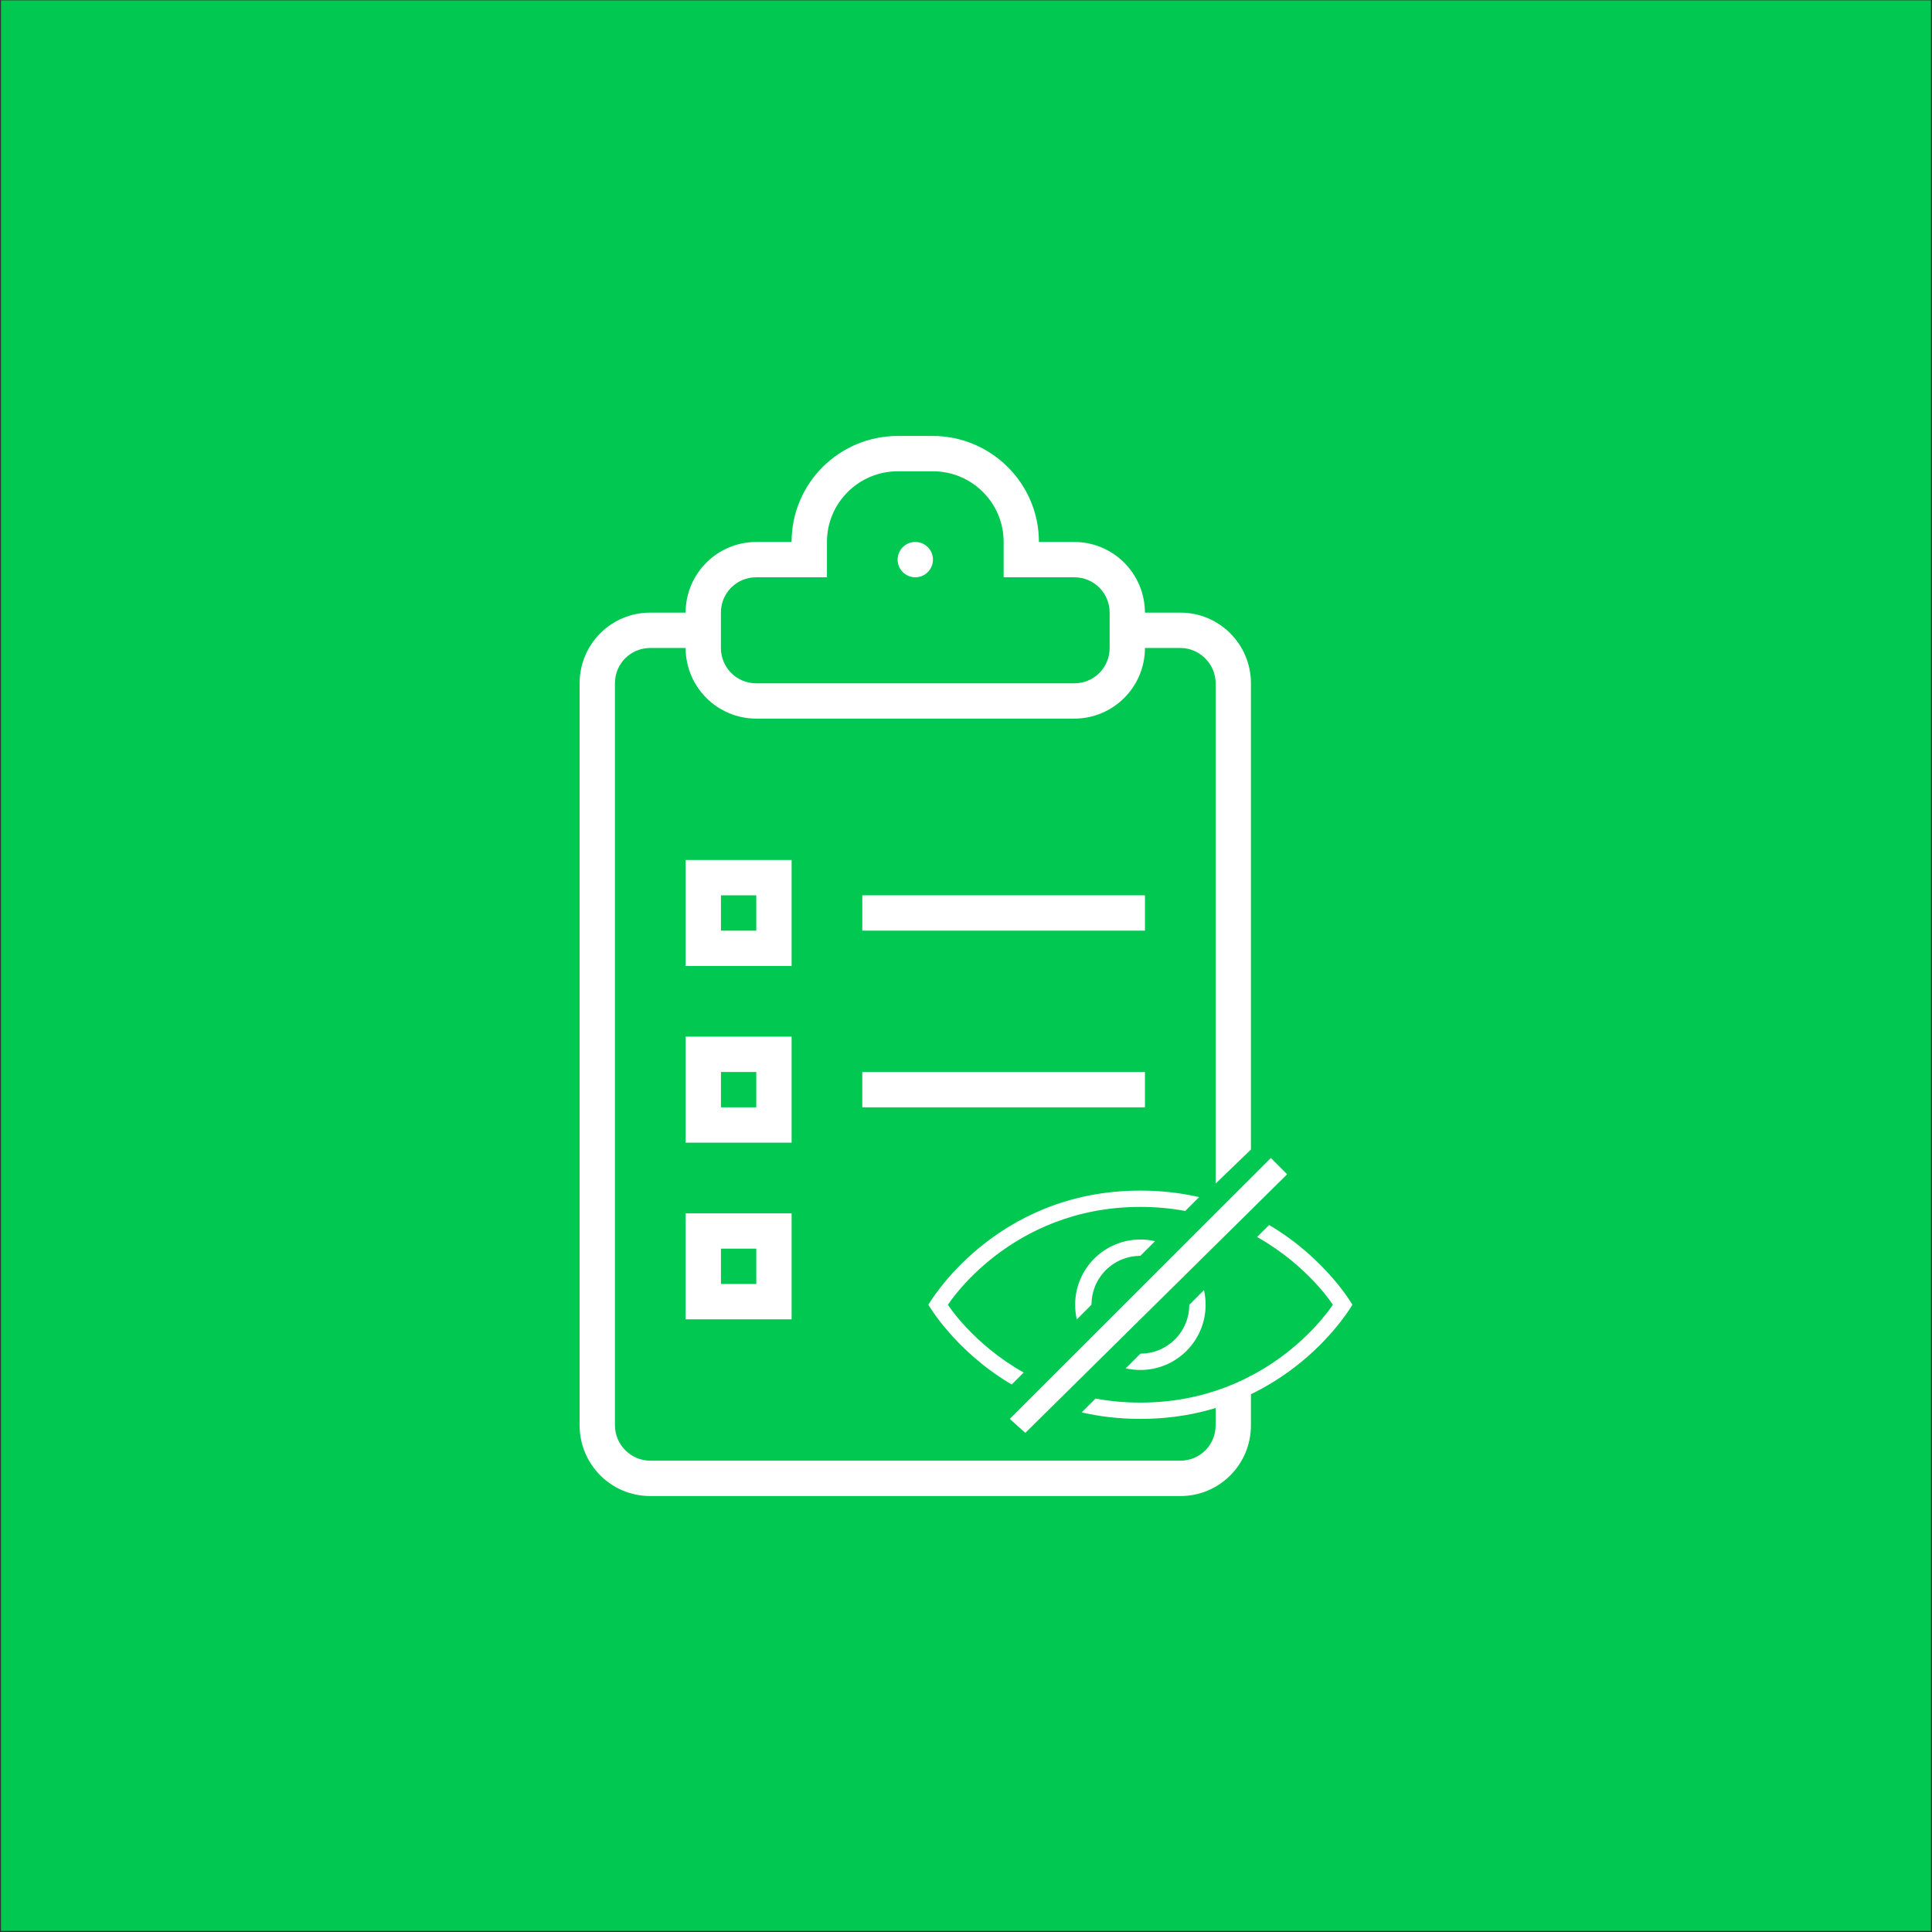 <?xml version="1.0" encoding="UTF-8" standalone="no"?><!DOCTYPE svg PUBLIC "-//W3C//DTD SVG 1.1//EN" "http://www.w3.org/Graphics/SVG/1.1/DTD/svg11.dtd"><svg width="100%" height="100%" viewBox="0 0 300 300" version="1.1" xmlns="http://www.w3.org/2000/svg" xmlns:xlink="http://www.w3.org/1999/xlink" xml:space="preserve" style="fill-rule:evenodd;clip-rule:evenodd;stroke-linejoin:round;stroke-miterlimit:1.414;"><rect x="0" y="0" width="300" height="300" fill="#333333" stroke="none"/><rect x="0.155" y="0.058" width="299.679" height="299.777" style="fill:#00c851;"/><g><path d="M128.408,89.642l0,-5.498c0,-6.036 4.927,-10.963 11.001,-10.963l5.432,0c6.096,0 11.001,4.911 11.001,10.963l0,5.498l10.996,0c3.023,0 5.465,2.452 5.465,5.481l0,5.498c0,3.051 -2.447,5.481 -5.465,5.481l-49.431,0c-3.023,0 -5.465,-2.452 -5.465,-5.481l0,-5.498c0,-3.05 2.447,-5.481 5.465,-5.481l11.001,0Zm-5.487,-5.487l-5.47,0c-6.058,0 -10.974,4.889 -10.99,10.974l-5.504,0c-6.052,0 -10.957,4.883 -10.957,10.995l0,115.186c0,6.074 4.889,10.996 10.957,10.996l82.331,0c6.052,0 10.957,-4.884 10.957,-10.996l0,-4.854l0,-2.88l0,-25.679l0,-10.748l0,-71.025c0,-6.074 -4.889,-10.995 -10.957,-10.995l-5.504,0c-0.016,-6.063 -4.911,-10.974 -10.99,-10.974l-5.47,0c-0.006,-9.092 -7.408,-16.461 -16.51,-16.461l-5.388,0c-9.114,0 -16.505,7.342 -16.51,16.461l0.005,0Zm54.869,16.461l5.487,0c2.99,0 5.486,2.463 5.486,5.503l0,77.669c5.368,-5.178 5.482,-5.288 5.482,-5.288l0,35.076l-5.482,5.023l0,2.711c0,3.095 -2.458,5.503 -5.486,5.503l-82.303,0c-2.991,0 -5.487,-2.463 -5.487,-5.503l0,-115.191c0,-3.095 2.458,-5.503 5.487,-5.503l5.487,0c0.016,6.063 4.91,10.973 10.99,10.973l49.349,0c6.057,0 10.973,-4.889 10.99,-10.973Zm-35.665,-10.974c1.515,0 2.744,-1.229 2.744,-2.744c0,-1.514 -1.229,-2.743 -2.744,-2.743c-1.514,0 -2.743,1.229 -2.743,2.743c0,1.515 1.229,2.744 2.743,2.744Zm-8.23,49.382l0,5.486l43.895,0l0,-5.486l-43.895,0Zm-27.434,-5.487l16.46,0l0,16.46l-16.46,0l0,-16.46Zm5.486,5.487l0,5.486l5.487,0l0,-5.486l-5.487,0Zm-5.486,21.947l16.46,0l0,16.461l-16.46,0l0,-16.461Zm5.486,5.487l0,5.487l5.487,0l0,-5.487l-5.487,0Zm21.948,0l0,5.487l43.895,0l0,-5.487l-43.895,0Zm-27.434,21.947l16.46,0l0,16.461l-16.46,0l0,-16.461Zm5.486,5.487l0,5.487l5.487,0l0,-5.487l-5.487,0Z" style="fill:#fff;fill-rule:nonzero;"/><path d="M157.096,214.985c-8.843,-5.219 -12.938,-12.386 -12.938,-12.386c0,0 10.129,-17.726 32.921,-17.726c3.305,0 6.341,0.372 9.119,1.01l-2.153,2.153c-2.165,-0.4 -4.487,-0.628 -6.969,-0.628c-20.259,0 -29.882,15.194 -29.882,15.194c0,0 3.837,6.057 11.763,10.522l-1.864,1.864l0.003,-0.003Zm10.864,4.331c2.778,0.638 5.817,1.01 9.119,1.01c22.791,0 32.921,-17.727 32.921,-17.727c0,0 -4.095,-7.166 -12.938,-12.385l-1.864,1.863c7.927,4.465 11.763,10.522 11.763,10.522c0,0 -9.623,15.195 -29.882,15.195c-2.482,0 -4.804,-0.228 -6.969,-0.628l-2.153,2.152l0.003,-0.002Zm18.993,-18.993c0.167,0.732 0.255,1.494 0.255,2.276c0,5.595 -4.535,10.13 -10.129,10.13c-0.783,0 -1.545,-0.089 -2.277,-0.256l2.277,-2.276c1.945,0 3.89,-0.742 5.371,-2.226c1.482,-1.484 2.226,-3.429 2.226,-5.372l2.277,-2.276l0,0Zm-7.598,-7.597c-0.731,-0.167 -1.494,-0.256 -2.276,-0.256c-5.594,0 -10.13,4.535 -10.13,10.129c0,0.783 0.089,1.545 0.256,2.277l2.277,-2.277c0,-1.944 0.742,-3.889 2.226,-5.371c1.484,-1.481 3.429,-2.226 5.371,-2.226l2.276,-2.276l0,0Zm17.983,-12.918l-40.54,40.518l2.41,2.175l40.662,-40.161l-2.532,-2.532Z" style="fill:#fff;fill-rule:nonzero;"/></g></svg>